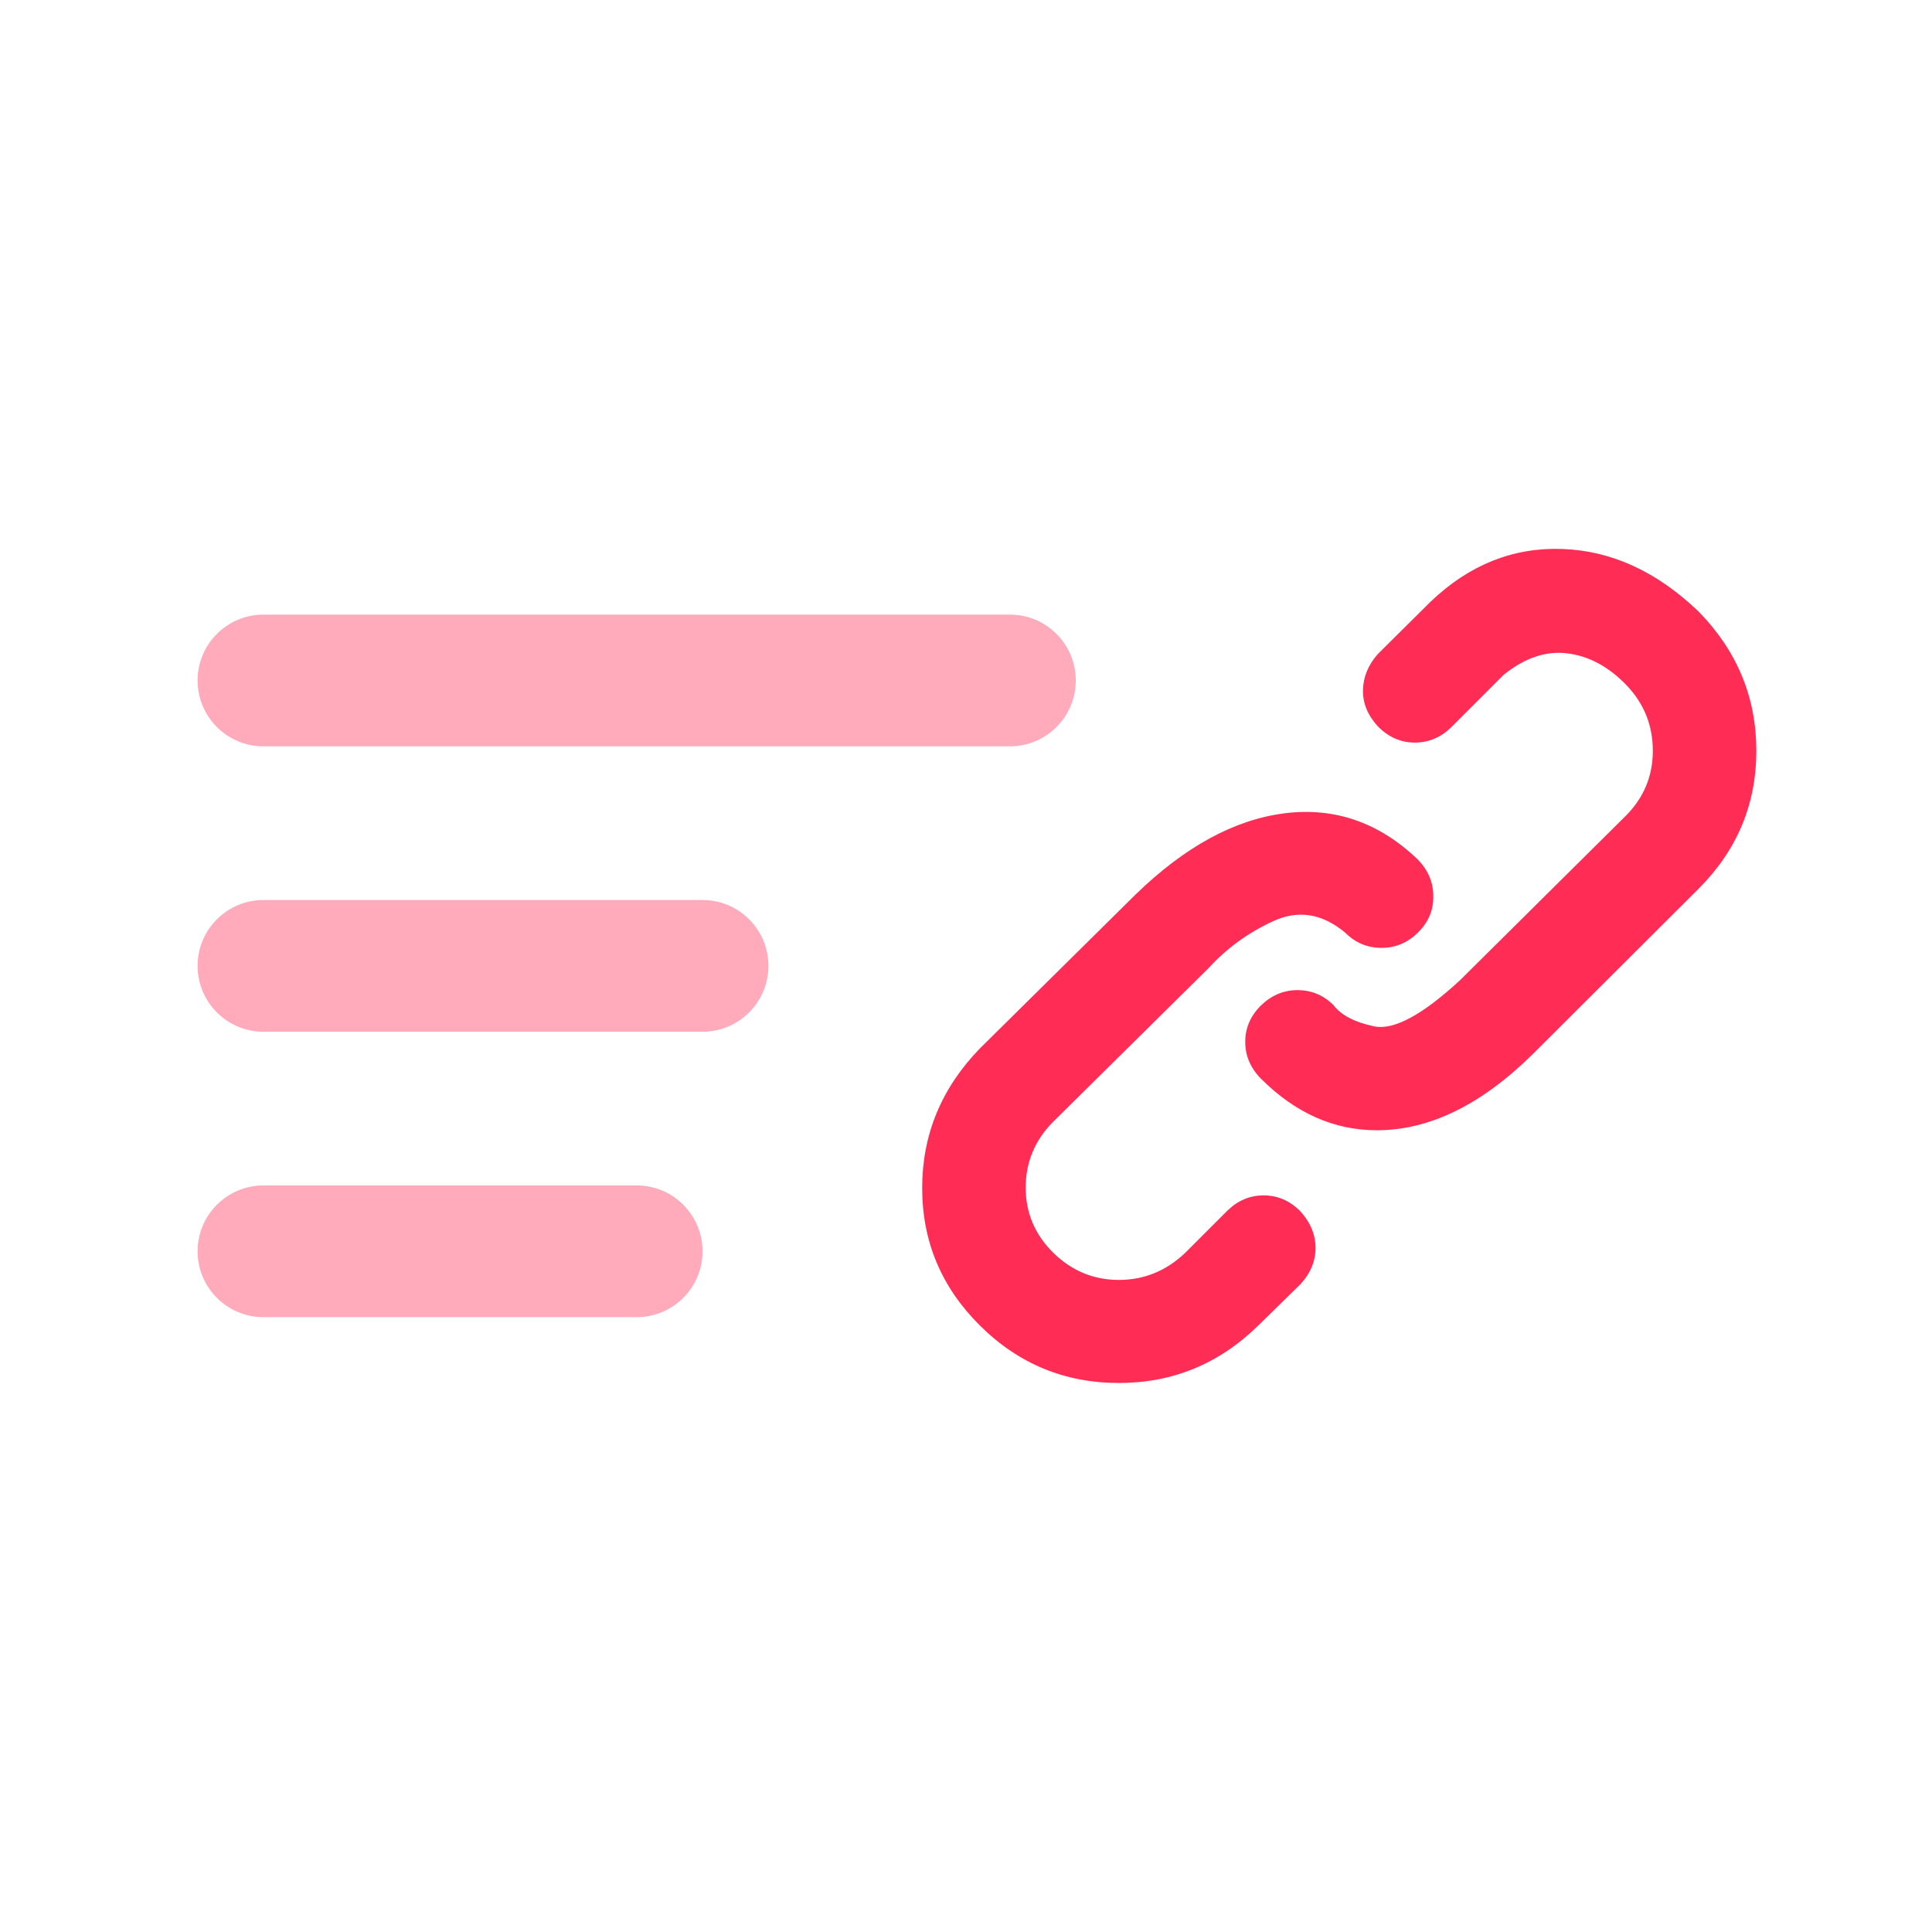 <?xml version="1.0" encoding="UTF-8"?>
<svg width="88px" height="88px" viewBox="0 0 88 88" version="1.1" xmlns="http://www.w3.org/2000/svg" xmlns:xlink="http://www.w3.org/1999/xlink">
    <!-- Generator: Sketch 49 (51002) - http://www.bohemiancoding.com/sketch -->
    <title>Asset/Embed/HUD/Copy Link Playlist</title>
    <desc>Created with Sketch.</desc>
    <defs></defs>
    <g id="Asset/Embed/HUD/Copy-Link-Playlist" stroke="none" stroke-width="1" fill="none" fill-rule="evenodd">
        <path d="M77.367,27.853 C75.468,26.033 73.398,25.083 71.159,25.005 C68.919,24.926 66.922,25.725 65.167,27.401 L62.77,29.778 C62.325,30.276 62.096,30.826 62.082,31.428 C62.069,32.03 62.298,32.587 62.77,33.097 C63.254,33.582 63.811,33.824 64.44,33.824 C65.068,33.824 65.618,33.595 66.09,33.137 L68.487,30.74 C69.443,29.968 70.406,29.641 71.375,29.758 C72.357,29.876 73.254,30.354 74.066,31.192 C74.878,32.03 75.284,33.032 75.284,34.198 C75.284,35.35 74.871,36.338 74.047,37.164 L66.502,44.647 C64.787,46.231 63.484,46.932 62.593,46.749 C61.702,46.565 61.08,46.238 60.727,45.767 C60.268,45.321 59.724,45.099 59.096,45.099 C58.467,45.099 57.91,45.334 57.426,45.806 C56.955,46.277 56.719,46.827 56.719,47.456 C56.719,48.084 56.955,48.641 57.426,49.125 C58.998,50.697 60.76,51.482 62.711,51.482 C65.108,51.482 67.478,50.324 69.823,48.006 L77.367,40.483 C79.122,38.728 79.999,36.633 79.999,34.198 C79.999,31.762 79.122,29.647 77.367,27.853 M57.564,54.448 C56.935,54.448 56.385,54.678 55.913,55.136 L53.988,57.061 C53.124,57.885 52.116,58.298 50.963,58.298 C49.81,58.298 48.815,57.885 47.976,57.061 C47.138,56.236 46.719,55.247 46.719,54.095 C46.719,52.942 47.132,51.947 47.957,51.109 L55.049,44.097 C55.874,43.193 56.856,42.48 57.996,41.956 C59.136,41.432 60.229,41.609 61.277,42.486 C61.735,42.945 62.285,43.174 62.927,43.174 C63.569,43.174 64.125,42.938 64.596,42.467 C65.068,41.995 65.298,41.445 65.284,40.817 C65.284,40.188 65.049,39.631 64.577,39.147 C62.809,37.458 60.785,36.757 58.507,37.045 C56.228,37.333 53.969,38.564 51.729,40.738 L44.637,47.75 C42.882,49.558 42.004,51.679 42.004,54.114 C42.004,56.55 42.882,58.638 44.637,60.38 C46.391,62.122 48.5,62.993 50.963,62.993 C53.412,62.993 55.527,62.122 57.308,60.38 L59.233,58.495 C59.692,57.997 59.921,57.447 59.921,56.844 C59.921,56.243 59.692,55.686 59.233,55.175 C58.749,54.69 58.192,54.448 57.564,54.448" id="Fill-1" fill="#FF2D55"></path>
        <path d="M29,53.995 L12,53.995 C10.344,53.995 9,55.338 9,56.995 C9,58.652 10.344,59.995 12,59.995 L29,59.995 C30.657,59.995 32,58.652 32,56.995 C32,55.338 30.657,53.995 29,53.995" id="Path" fill-opacity="0.4" fill="#FF2D55"></path>
        <path d="M32,40.995 L12,40.995 C10.344,40.995 9,42.338 9,43.995 C9,45.651 10.344,46.995 12,46.995 L32,46.995 C33.657,46.995 35,45.651 35,43.995 C35,42.338 33.657,40.995 32,40.995" id="Path" fill-opacity="0.4" fill="#FF2D55"></path>
        <path d="M12,33.995 L46,33.995 C47.657,33.995 49,32.651 49,30.995 C49,29.338 47.657,27.995 46,27.995 L12,27.995 C10.344,27.995 9,29.338 9,30.995 C9,32.651 10.344,33.995 12,33.995" id="Path" fill-opacity="0.4" fill="#FF2D55"></path>
    </g>
</svg>